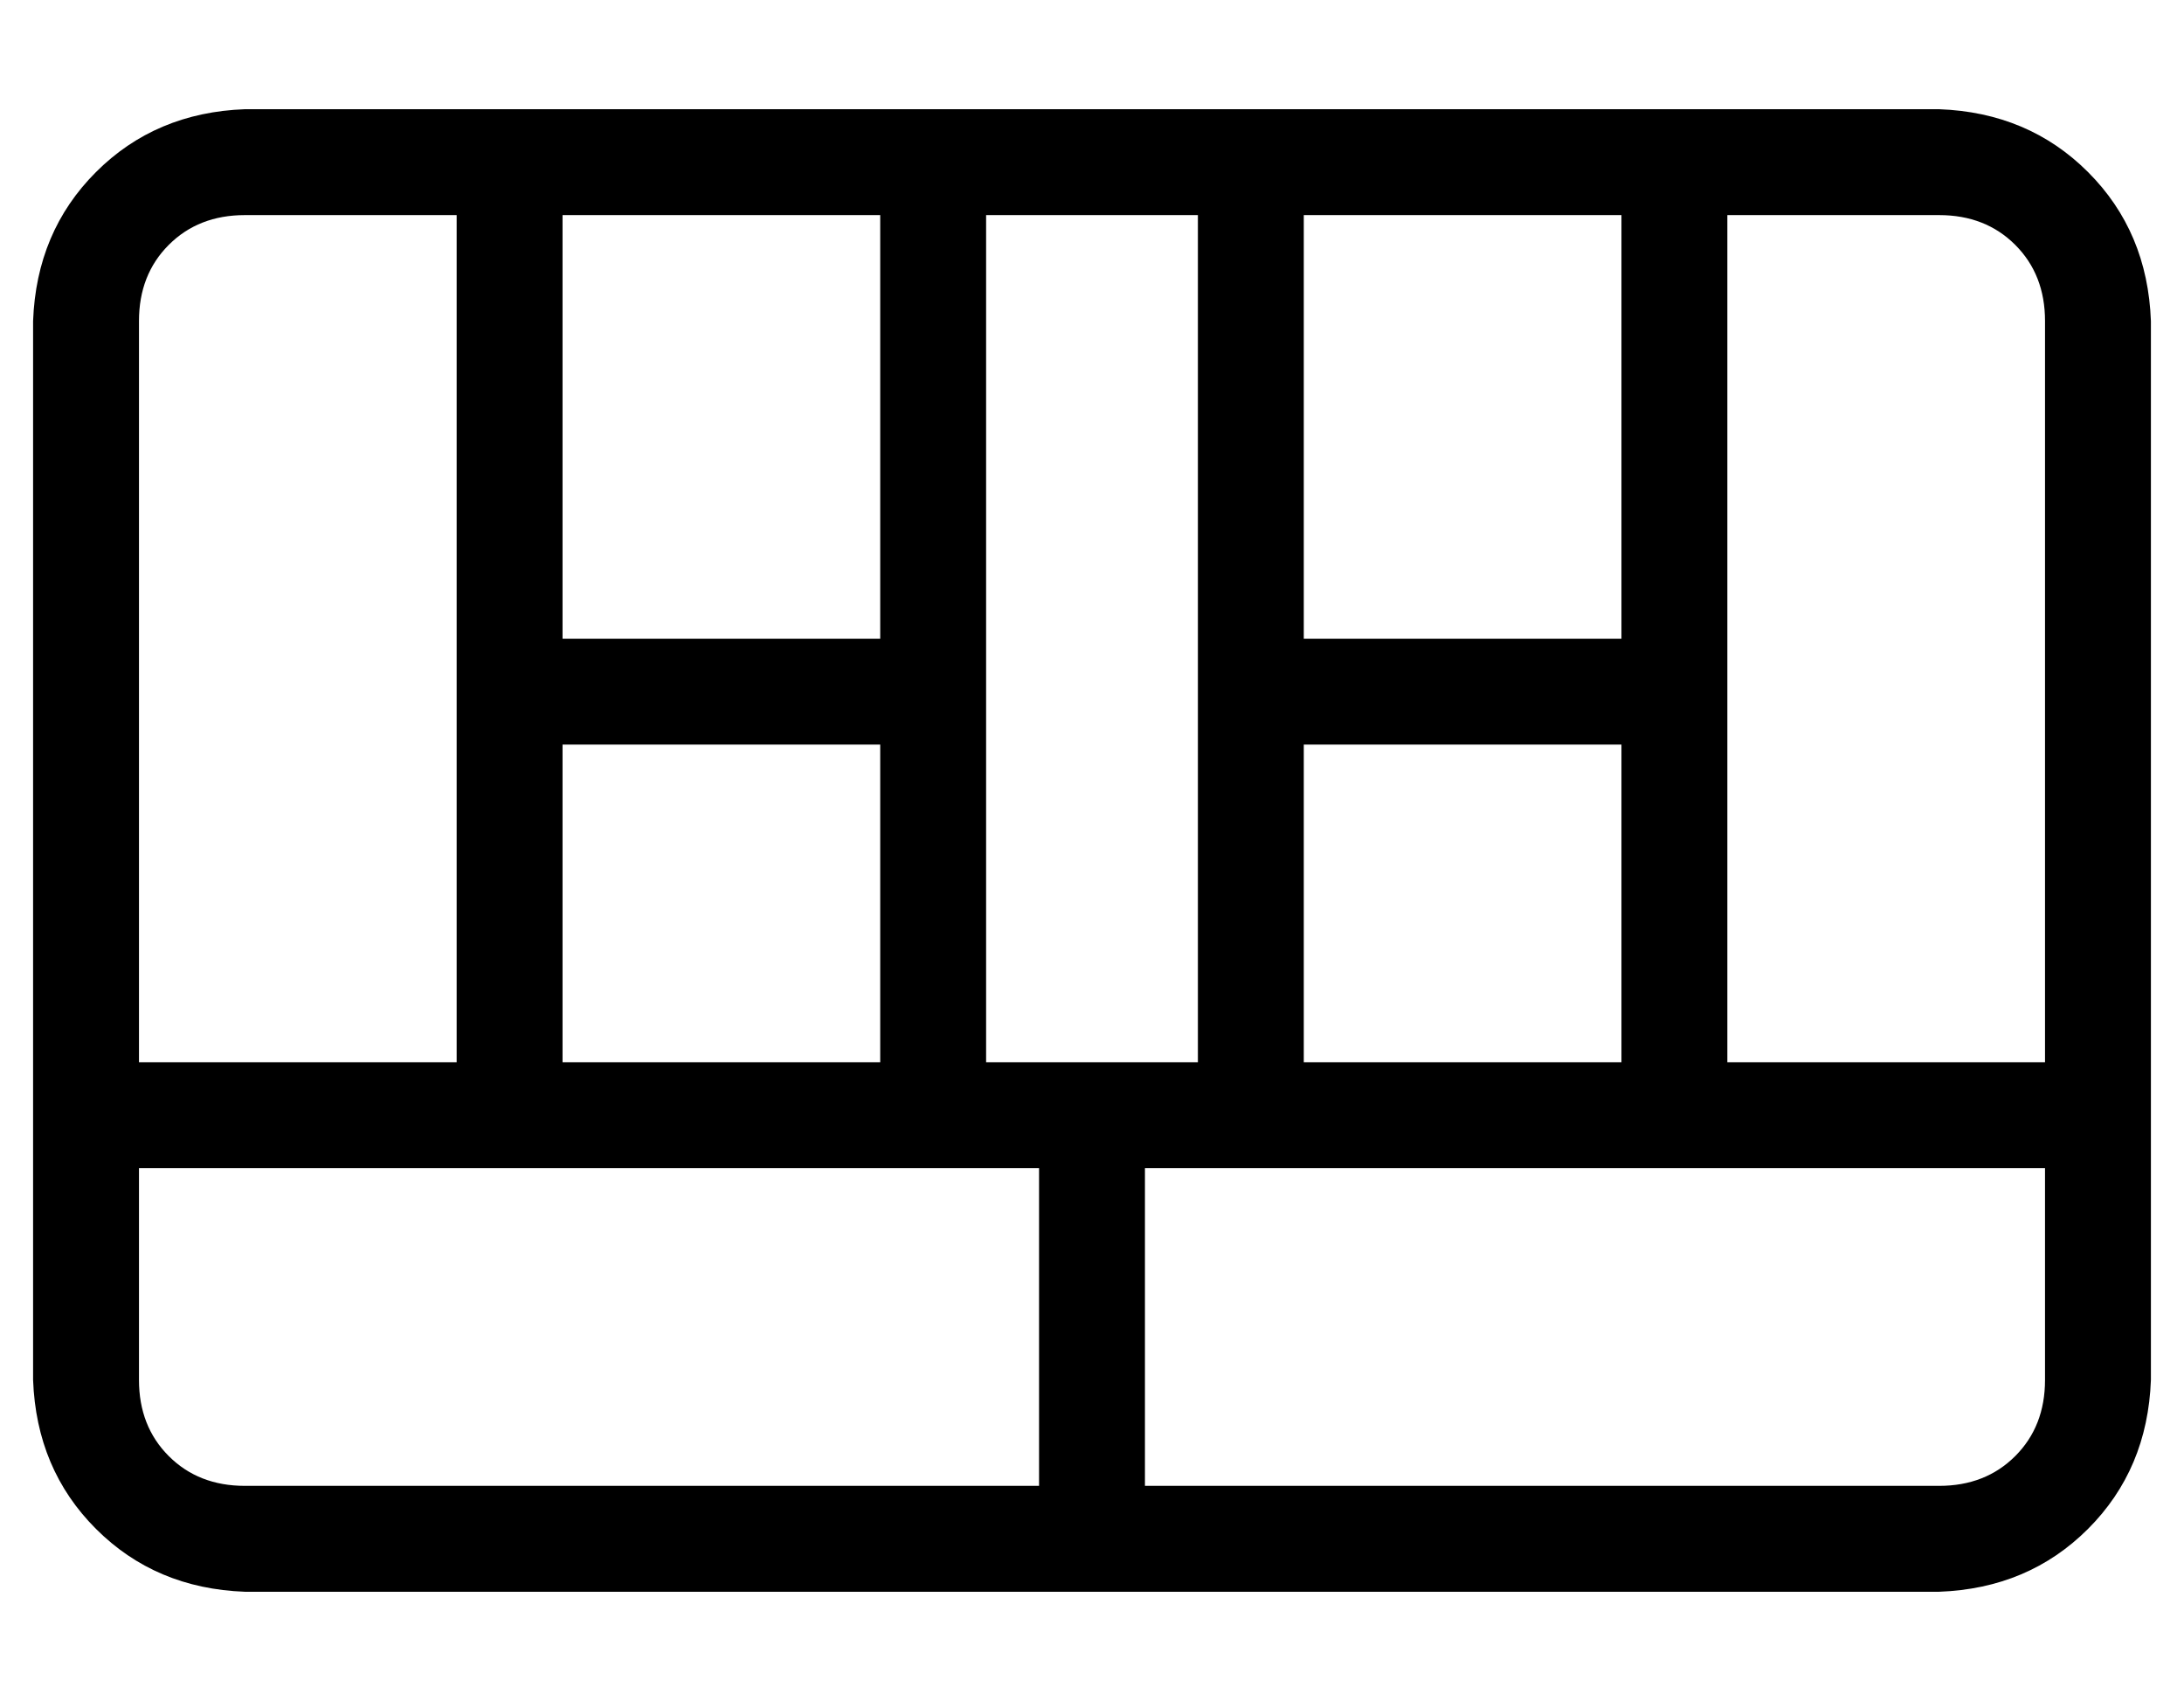 <?xml version="1.0" standalone="no"?>
<!DOCTYPE svg PUBLIC "-//W3C//DTD SVG 1.1//EN" "http://www.w3.org/Graphics/SVG/1.1/DTD/svg11.dtd" >
<svg xmlns="http://www.w3.org/2000/svg" xmlns:xlink="http://www.w3.org/1999/xlink" version="1.1" viewBox="-10 -40 660 512">
   <path fill="currentColor"
d="M512 25v256v-256v256h96v0v-224v0q0 -14 -9 -23t-23 -9h-64v0zM480 25h-96h96h-96v128v0h96v0v-128v0zM352 25h-64h64h-64v256v0h64v0v-256v0zM256 25h-96h96h-96v128v0h96v0v-128v0zM128 25h-64h64h-64q-14 0 -23 9t-9 23v224v0h96v0v-256v0zM32 313v64v-64v64
q0 14 9 23t23 9h240v0v-96v0h-272v0zM336 409h240h-240h240q14 0 23 -9t9 -23v-64v0h-272v0v96v0zM0 57q1 -27 19 -45v0v0q18 -18 45 -19h512v0q27 1 45 19t19 45v320v0q-1 27 -19 45t-45 19h-512v0q-27 -1 -45 -19t-19 -45v-320v0zM256 281v-96v96v-96h-96v0v96v0h96v0z
M480 185h-96h96h-96v96v0h96v0v-96v0z" />
</svg>

